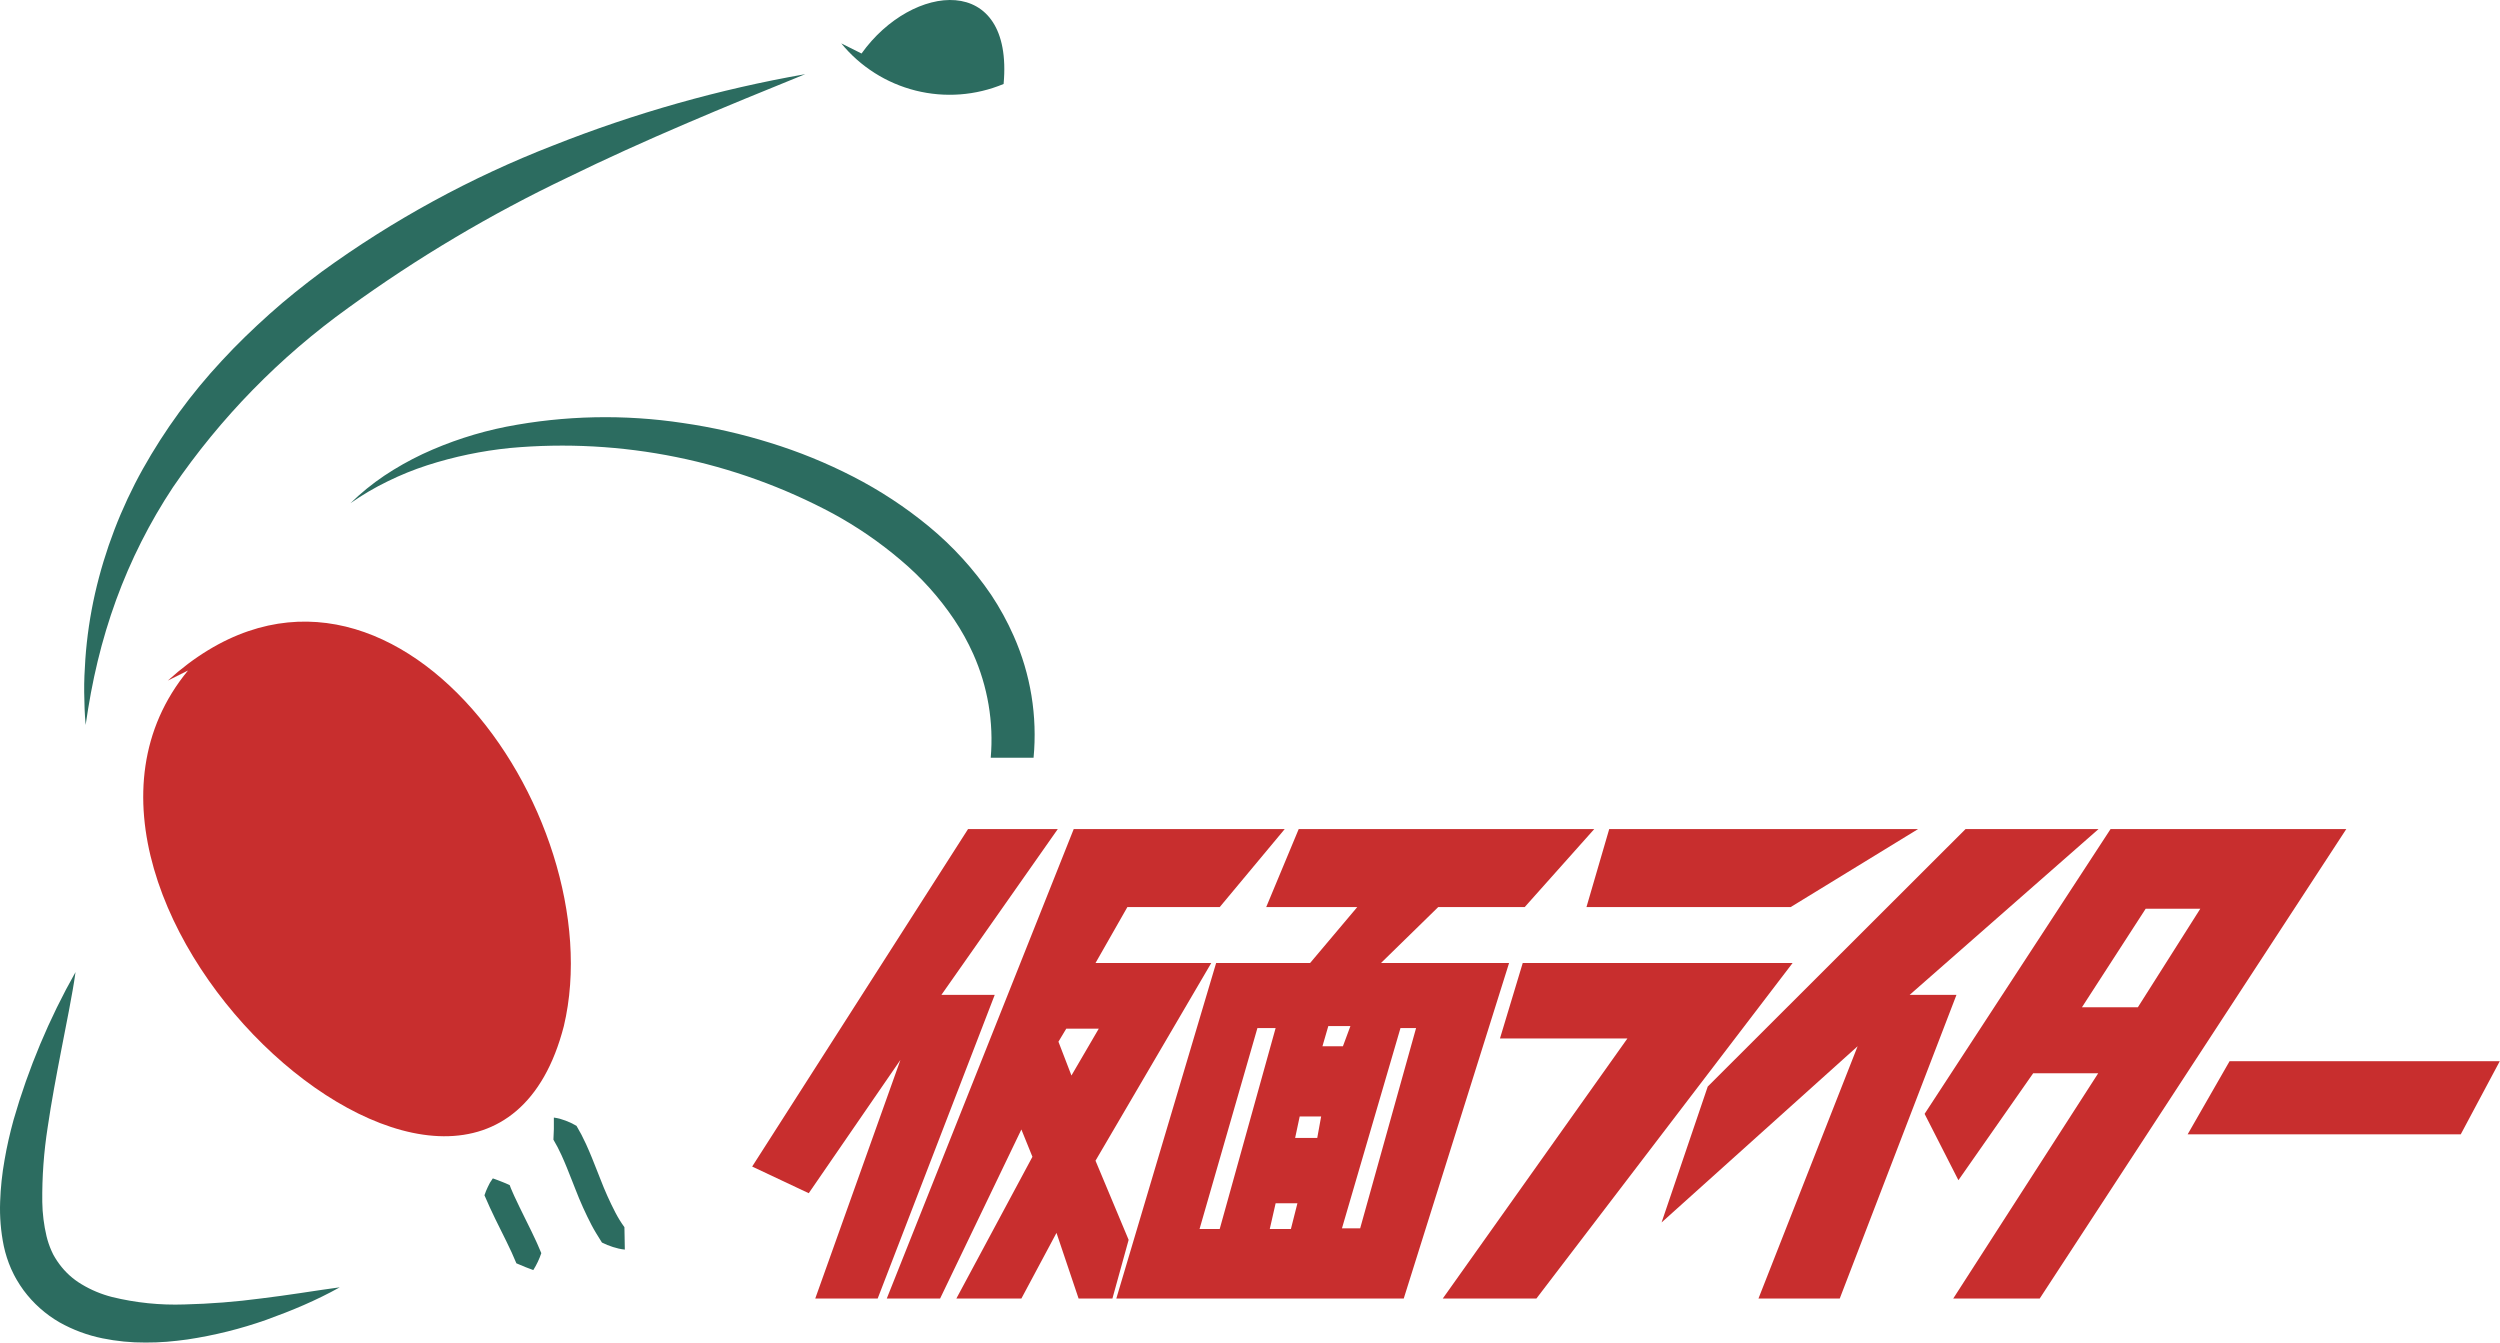 <svg width="1048" height="563" viewBox="0 0 1048 563" fill="none" xmlns="http://www.w3.org/2000/svg">
<path d="M78.809 281.081C-2.016 378.968 202.286 562.159 236.36 430.153C257.63 340.665 159.718 204.318 70.343 285.309" fill="#C82E2E"/>
<path fill-rule="evenodd" clip-rule="evenodd" d="M361.157 22.433C382.427 -7.359 424.966 -11.615 420.712 35.201C409.047 40.071 396.122 41.044 383.86 37.977C371.598 34.91 360.652 27.966 352.65 18.177L361.157 22.433ZM337.561 31.087C303.714 44.834 270.235 58.581 237.934 74.413C205.683 89.776 174.908 108.063 145.992 129.045C117.306 149.631 92.438 175.077 72.513 204.234C62.751 218.989 54.756 234.839 48.691 251.461C45.63 259.878 43.046 268.46 40.949 277.167C39.871 281.55 38.964 285.963 38.113 290.431C37.262 294.9 36.582 299.383 35.901 303.909C35.49 299.355 35.348 294.772 35.291 290.176C35.234 285.579 35.461 280.983 35.773 276.373C36.424 267.119 37.776 257.928 39.815 248.879C43.98 230.592 50.731 212.994 59.865 196.616C69.052 180.212 80.173 164.971 92.989 151.219C99.341 144.324 106.09 137.827 113.053 131.585C120.015 125.342 127.332 119.54 134.791 113.965C164.763 92.177 197.424 74.358 231.964 60.95C266.06 47.437 301.44 37.431 337.561 31.087ZM31.661 407.498C30.95 412.681 29.994 417.79 29.042 422.871L28.826 424.026L25.663 440.326C23.579 451.136 21.552 461.862 19.991 472.53C18.368 482.904 17.609 493.396 17.723 503.896C17.799 508.728 18.398 513.536 19.509 518.239C20.018 520.34 20.716 522.392 21.594 524.367L21.825 524.856C21.968 525.157 22.114 525.465 22.26 525.786L22.615 526.424L23.111 527.275C23.593 528.07 24.217 529.035 24.841 529.858C27.36 533.298 30.548 536.194 34.214 538.37C38.184 540.763 42.484 542.56 46.976 543.704C56.904 546.134 67.12 547.184 77.335 546.825C88.106 546.566 98.856 545.723 109.537 544.3C114.968 543.633 120.413 542.881 125.886 542.058L127.715 541.783L127.729 541.78C132.592 541.048 137.473 540.314 142.419 539.646C137.513 542.384 132.494 544.824 127.333 547.08C122.171 549.335 116.967 551.336 111.65 553.265C100.901 557.062 89.814 559.821 78.54 561.508C75.704 561.905 72.782 562.231 69.876 562.472C66.969 562.714 64.02 562.798 61.042 562.798C54.966 562.834 48.902 562.24 42.949 561.025C36.63 559.736 30.55 557.473 24.926 554.315C19.038 550.912 13.913 546.334 9.867 540.866C8.848 539.469 7.901 538.02 7.031 536.525L6.435 535.475L5.812 534.298C5.401 533.517 5.032 532.723 4.678 531.929C3.329 528.849 2.293 525.641 1.586 522.353C0.336 516.251 -0.178 510.021 0.054 503.797C0.255 497.91 0.876 492.046 1.912 486.248C2.877 480.573 4.195 474.899 5.684 469.465C11.891 447.865 20.61 427.067 31.661 407.498ZM261.927 523.828C261.069 523.736 260.217 523.599 259.375 523.416L259.366 523.414C258.56 523.202 257.755 522.99 256.95 522.749C255.365 522.252 253.824 521.626 252.341 520.877L251.953 520.26C251.249 519.14 250.549 518.025 249.875 516.904C249.209 515.795 248.568 514.679 247.974 513.543C245.444 508.675 243.191 503.669 241.224 498.548L240.91 497.754L240.565 496.879L239.968 495.359L239.954 495.325C238.446 491.482 236.974 487.732 235.354 484.191C234.354 481.983 233.232 479.833 231.993 477.75C232.093 476.331 232.135 474.912 232.177 473.324V470.983V468.486C232.636 468.549 233.093 468.626 233.546 468.717C233.933 468.795 234.318 468.884 234.701 468.982C235.509 469.21 236.304 469.479 237.112 469.777C238.685 470.376 240.208 471.103 241.664 471.948C243.123 474.392 244.444 476.916 245.62 479.509C247.379 483.351 248.883 487.178 250.351 490.912C250.813 492.088 251.271 493.252 251.732 494.405C253.54 499.133 255.614 503.756 257.942 508.251C259.055 510.406 260.33 512.474 261.756 514.436L261.841 518.919L261.927 523.828ZM207.822 494.412C207.429 494.262 207.033 494.111 206.598 493.98C206.509 494.104 206.426 494.225 206.345 494.346C206.231 494.516 206.123 494.684 206.015 494.853C205.819 495.159 205.624 495.463 205.393 495.782L204.499 497.555C203.95 498.691 203.476 499.861 203.081 501.06C203.503 501.934 203.879 502.815 204.252 503.693L204.255 503.699L204.257 503.704C204.598 504.503 204.937 505.299 205.307 506.082C206.811 509.373 208.399 512.579 209.959 515.7C211.518 518.821 213.05 521.914 214.468 524.978C215.162 526.51 215.843 528.042 216.467 529.575C216.956 529.778 217.441 529.982 217.927 530.187L217.98 530.21C218.777 530.548 219.58 530.887 220.416 531.225C221.399 531.623 222.429 532.02 223.557 532.412C224.955 530.189 226.083 527.808 226.917 525.318C226.39 524.025 225.838 522.749 225.274 521.489C225.095 521.09 224.914 520.692 224.734 520.296C223.512 517.619 222.223 515.018 220.953 512.452L220.58 511.699L220.083 510.692L220.075 510.677L220.046 510.616C218.513 507.507 217.008 504.454 215.601 501.414C215.412 500.975 215.217 500.542 215.022 500.109C214.716 499.432 214.412 498.758 214.138 498.075C213.969 497.656 213.812 497.233 213.673 496.804C213.102 496.534 212.523 496.272 211.922 496.016C211.418 495.802 210.898 495.592 210.355 495.385L208.568 494.69C208.425 494.64 208.283 494.588 208.143 494.535L207.83 494.416L207.822 494.412ZM146.9 210.959C151.268 206.692 156.014 202.832 161.08 199.425C166.198 196.016 171.558 192.986 177.117 190.36C188.333 185.138 200.135 181.28 212.269 178.869C236.693 174.131 261.746 173.613 286.344 177.337C298.692 179.122 310.877 181.888 322.786 185.608C334.788 189.306 346.442 194.053 357.612 199.794C368.927 205.605 379.585 212.615 389.402 220.705C399.405 228.96 408.185 238.594 415.479 249.319C419.115 254.783 422.275 260.55 424.923 266.556C432.061 282.624 434.917 300.226 433.271 317.652H415.316C416.594 302.772 414.076 287.783 407.964 274.103C405.704 269.065 403.019 264.229 399.938 259.647C393.666 250.344 386.126 241.964 377.534 234.75C368.809 227.34 359.349 220.842 349.303 215.357C307.79 193.085 260.652 183.505 213.743 187.807C201.97 188.996 190.354 191.421 179.088 195.042C173.425 196.883 167.9 199.126 162.555 201.752C157.099 204.397 151.864 207.476 146.9 210.959Z" fill="#2C6C60"/>
<path fill-rule="evenodd" clip-rule="evenodd" d="M934.637 444.857L917.055 475.524H1031.54L1047.9 444.857H934.637ZM884.753 347.542L806.791 466.937L820.966 494.741L852.314 449.9H879.574L818.786 544.353H855.04L983.567 347.542H884.753ZM899.473 380.934L872.759 422.232H896.202L922.371 380.934H899.473ZM879.71 347.542H823.965L715.882 455.488L696.528 512.46L778.714 438.587L737.144 544.353H771.218L820.148 417.053H800.522L879.71 347.542ZM674.584 347.542L665.043 380.253H750.637L804.065 347.542H674.584ZM638.329 403.696L628.789 435.316H682.217L604.801 544.353H644.054L751.455 403.696H638.329ZM315.308 489.017L405.808 347.542H443.426L394.632 417.053H416.985L367.918 544.353H341.749L377.459 444.312L339.023 500.193L315.308 489.017ZM450.104 347.542L371.734 544.353H394.087L428.161 473.479L432.795 484.928L400.902 544.353H413.441H417.802H428.161L442.881 516.821L452.149 544.353H466.324L473.125 519.752L459.236 486.564L507.758 403.696H459.236L472.593 380.253H511.301L538.561 347.542H450.104ZM446.97 431.227L443.699 436.679L449.15 450.854L460.599 431.227H446.97ZM544.421 347.542L530.792 380.253H568.955L549.192 403.696H509.802L467.959 544.353H588.445L632.605 403.696H578.904L602.892 380.253H639.147L668.315 347.542H544.421ZM527.112 430.955L502.851 515.186H511.301L534.744 430.955H527.112ZM562.549 514.913L587.082 430.955H593.624L570.181 514.913H562.549ZM556.824 430.137L554.371 438.587H562.958L566.092 430.137H556.824ZM542.922 477.023L544.83 468.027H553.826L552.19 477.023H542.922ZM534.744 504.418L532.291 515.186H541.15L543.876 504.418H534.744Z" fill="#C82E2E"/>
</svg>

